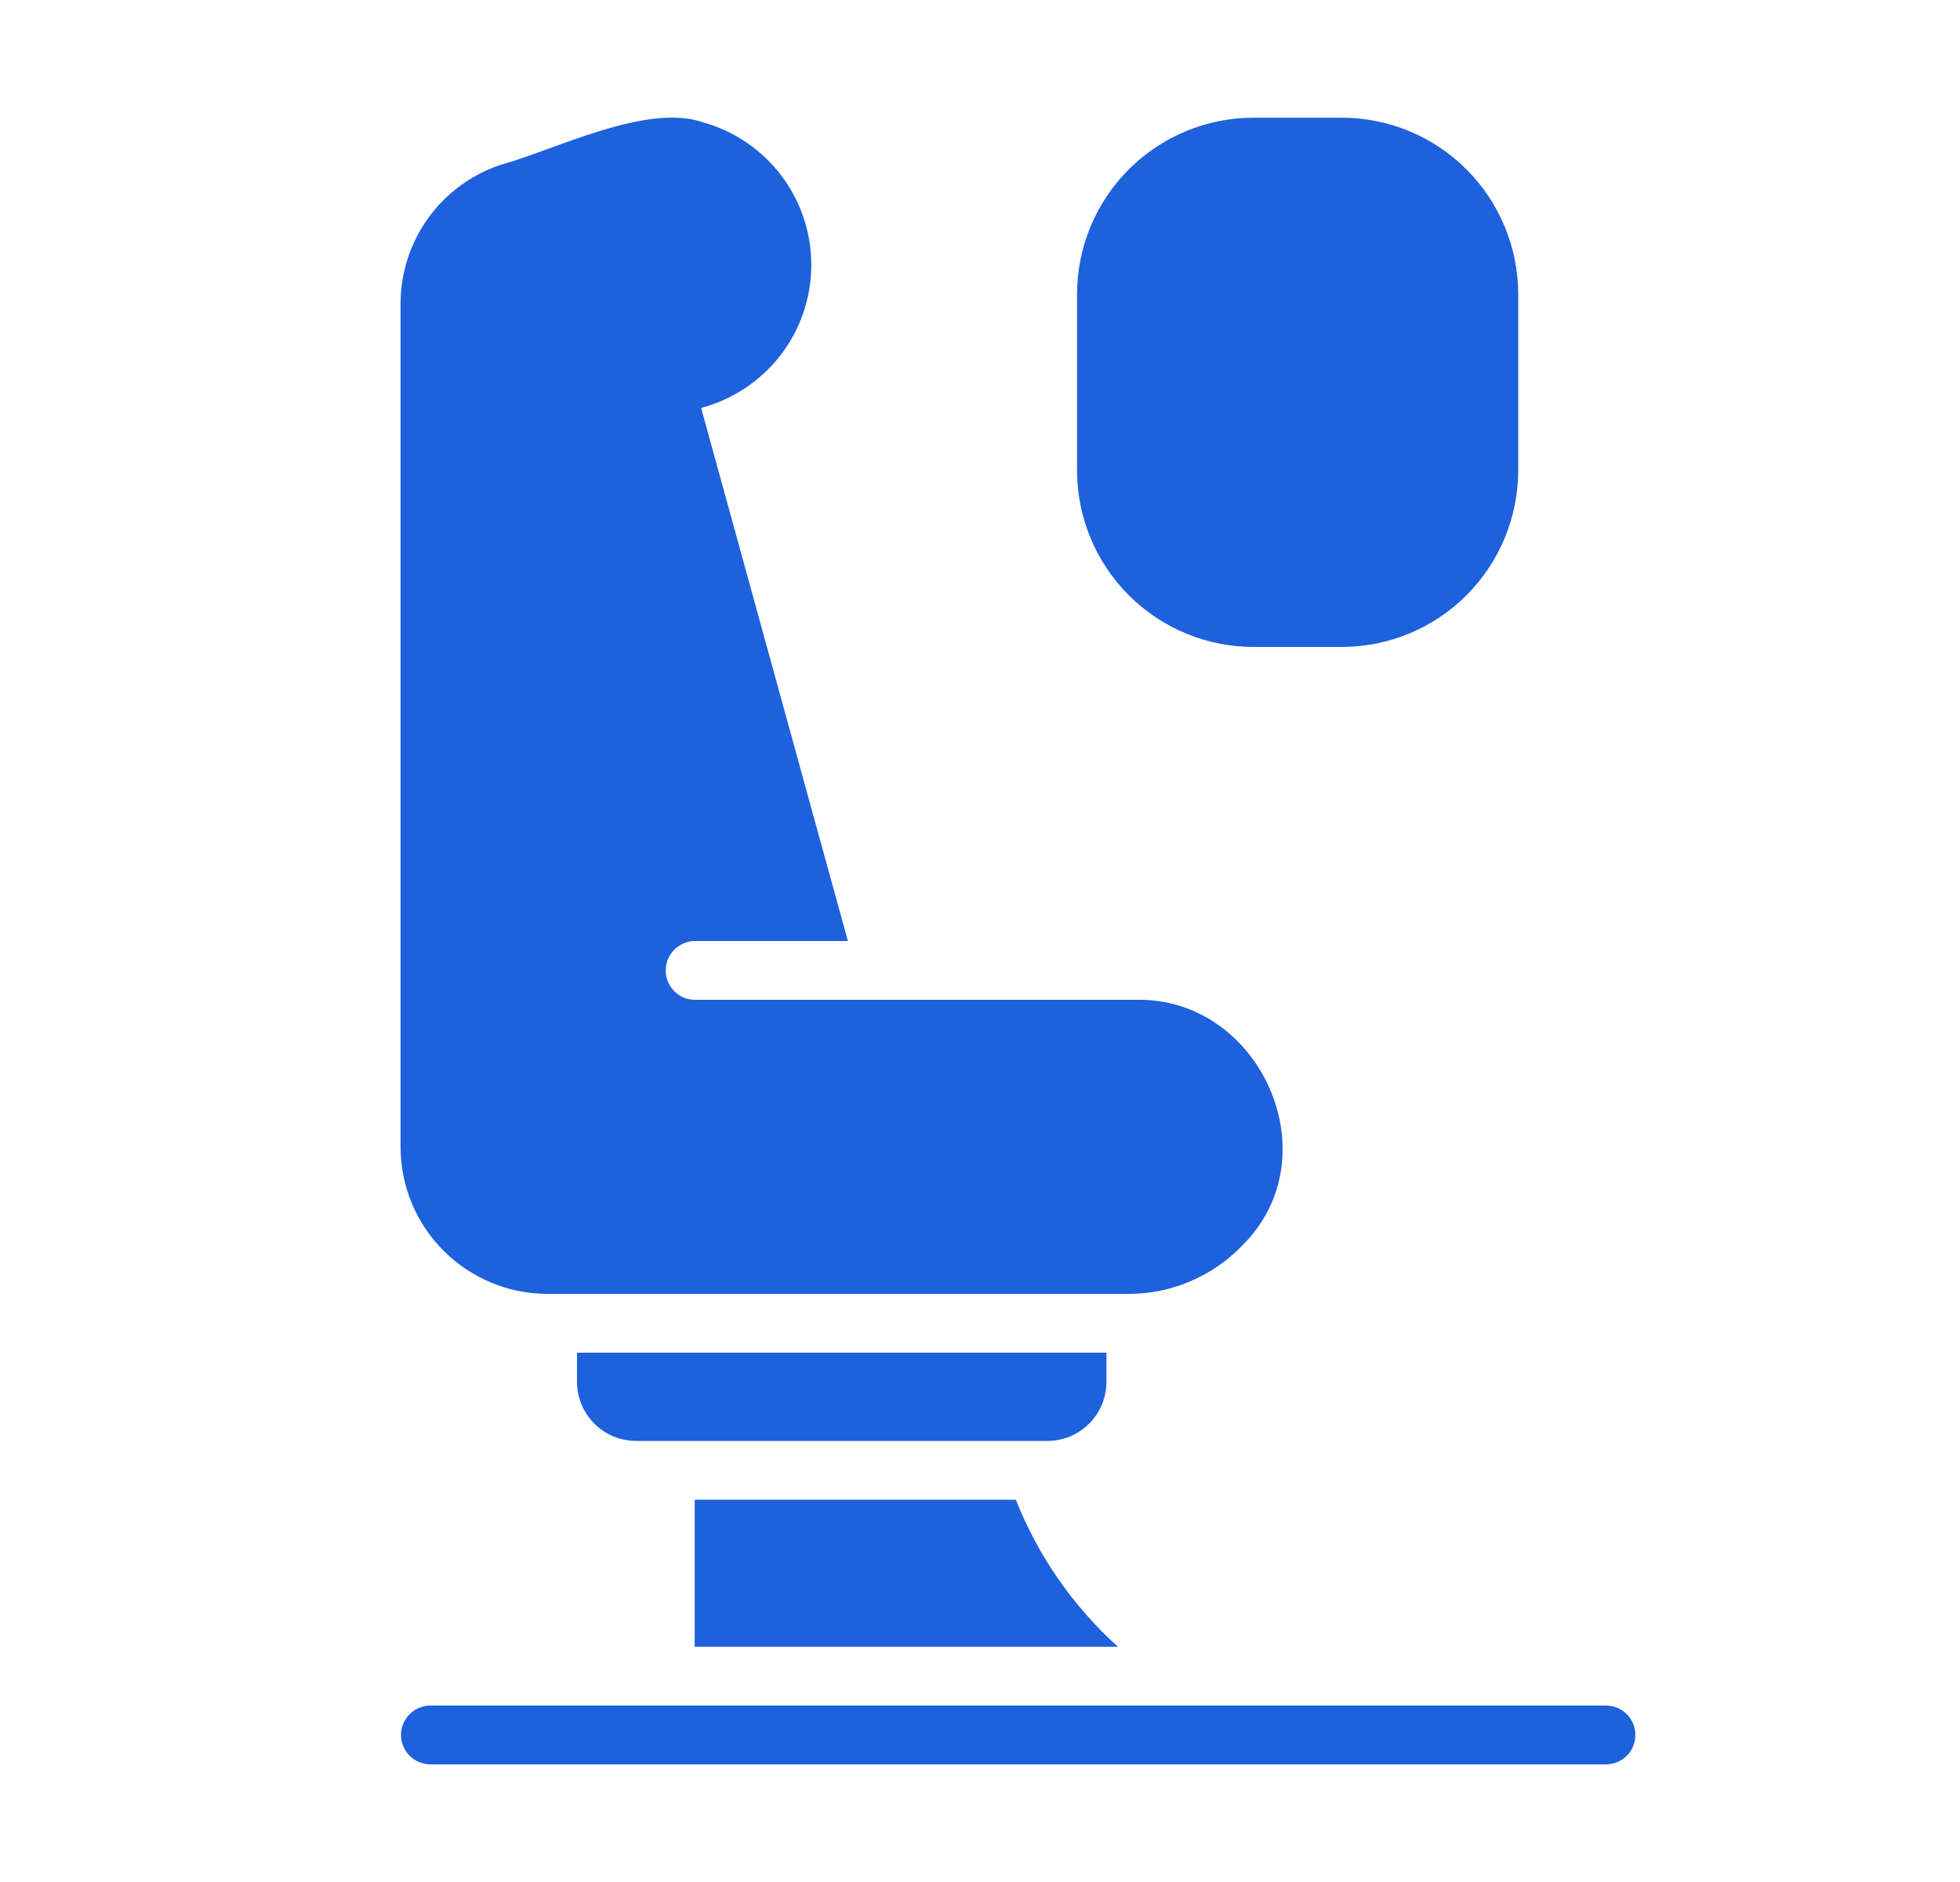 <svg width="25" height="24" viewBox="0 0 25 24" fill="none" xmlns="http://www.w3.org/2000/svg">
<path d="M20.49 22.5H5.485C5.386 22.498 5.292 22.458 5.223 22.388C5.154 22.318 5.115 22.224 5.115 22.125C5.115 22.027 5.154 21.932 5.223 21.862C5.292 21.792 5.386 21.752 5.485 21.75H20.49C20.589 21.752 20.683 21.792 20.752 21.862C20.821 21.932 20.859 22.027 20.859 22.125C20.859 22.224 20.821 22.318 20.752 22.388C20.683 22.458 20.589 22.498 20.49 22.5ZM12.957 19.125H8.861V21H14.259C13.687 20.484 13.241 19.842 12.957 19.125ZM6.985 16.5H14.402C14.672 16.5 14.941 16.444 15.189 16.337C15.438 16.23 15.663 16.074 15.85 15.878C16.993 14.742 16.072 12.713 14.488 12.75L8.861 12.75C8.762 12.749 8.668 12.709 8.599 12.639C8.53 12.569 8.491 12.474 8.491 12.375C8.491 12.277 8.53 12.182 8.599 12.112C8.668 12.042 8.762 12.002 8.861 12H10.815L8.943 5.202C9.343 5.096 9.697 4.862 9.951 4.536C10.205 4.21 10.344 3.809 10.348 3.395C10.352 2.982 10.22 2.579 9.973 2.248C9.725 1.917 9.375 1.676 8.978 1.563C8.253 1.305 7.077 1.913 6.389 2.101C6.015 2.225 5.691 2.463 5.461 2.782C5.232 3.101 5.108 3.485 5.109 3.878V14.625C5.109 15.123 5.307 15.6 5.659 15.951C6.011 16.303 6.488 16.5 6.985 16.5ZM14.113 17.625V17.25H7.36V17.625C7.361 17.824 7.44 18.014 7.581 18.155C7.721 18.295 7.912 18.375 8.111 18.375H13.363C13.561 18.375 13.752 18.295 13.892 18.155C14.033 18.014 14.112 17.824 14.113 17.625ZM15.989 8.25H17.114C17.711 8.25 18.283 8.013 18.705 7.591C19.127 7.169 19.364 6.597 19.365 6V3.751C19.364 3.154 19.127 2.582 18.705 2.16C18.283 1.738 17.711 1.501 17.114 1.501H15.989C15.392 1.501 14.82 1.738 14.398 2.16C13.976 2.582 13.738 3.154 13.738 3.751V6C13.738 6.597 13.976 7.169 14.398 7.591C14.82 8.013 15.392 8.25 15.989 8.25Z" fill="#1E61DC"/>
</svg>
